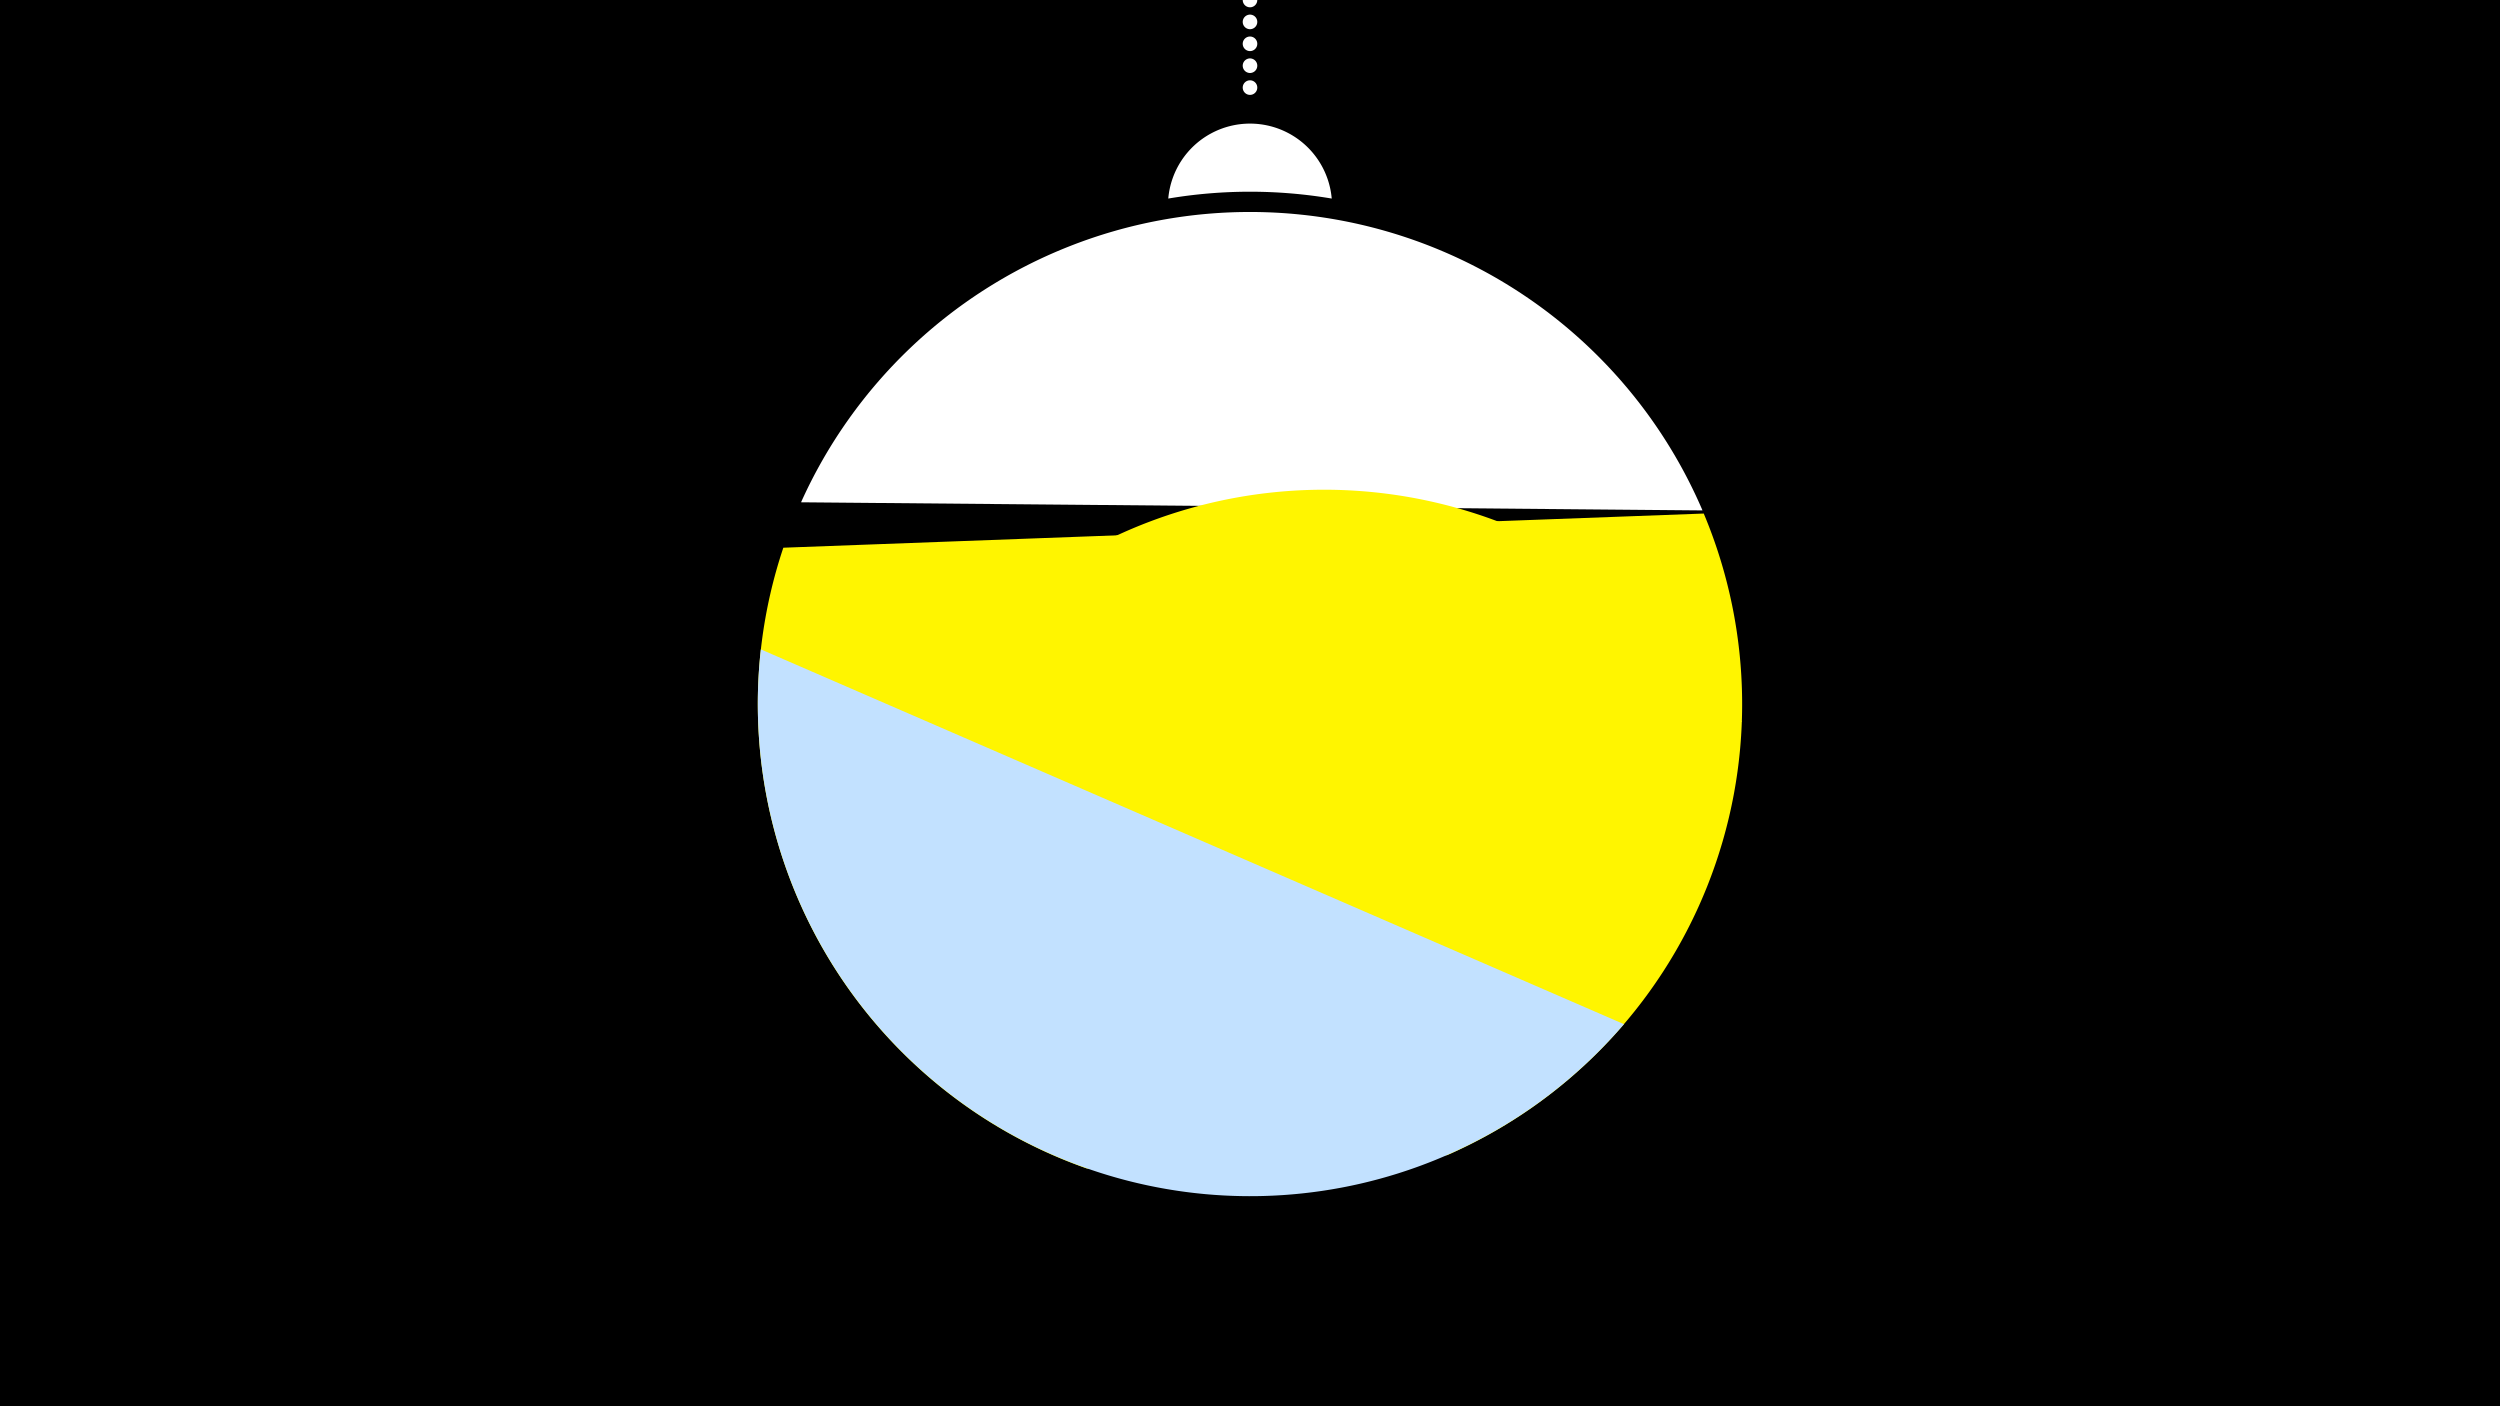 <svg width="1200" height="675" viewBox="-500 -500 1200 675" xmlns="http://www.w3.org/2000/svg"><path d="M-500-500h1200v675h-1200z" fill="#000"/><path d="M139.228,-404.694A 39.375 39.375 0 0 0 60.772 -404.694A 236 236 0 0 1 139.228 -404.694" fill="#fff"/><path d="M100,-500V-447.469" stroke="#fff" stroke-linecap="round" stroke-dasharray="0.01 10.5" stroke-width="7"/><path d="M-115.5-258.9l432.7 3.9a236.3 236.3 0 0 0-432.7-3.9" fill="#fff" /><path d="M-100.6-37.1l436.7-116.5a236.3 236.3 0 0 0-436.7 116.5" fill="#fff500" /><path d="M21.7 60.9l172.9-6.4a236.3 236.3 0 0 0 123.2-308l0 0-441.8 16.4a236.3 236.3 0 0 0 145.7 298" fill="#fff500" /><path d="M-134.8-188.3l414.3 179.9a236.3 236.3 0 0 1-414.3-179.9" fill="#c2e1ff" /></svg>